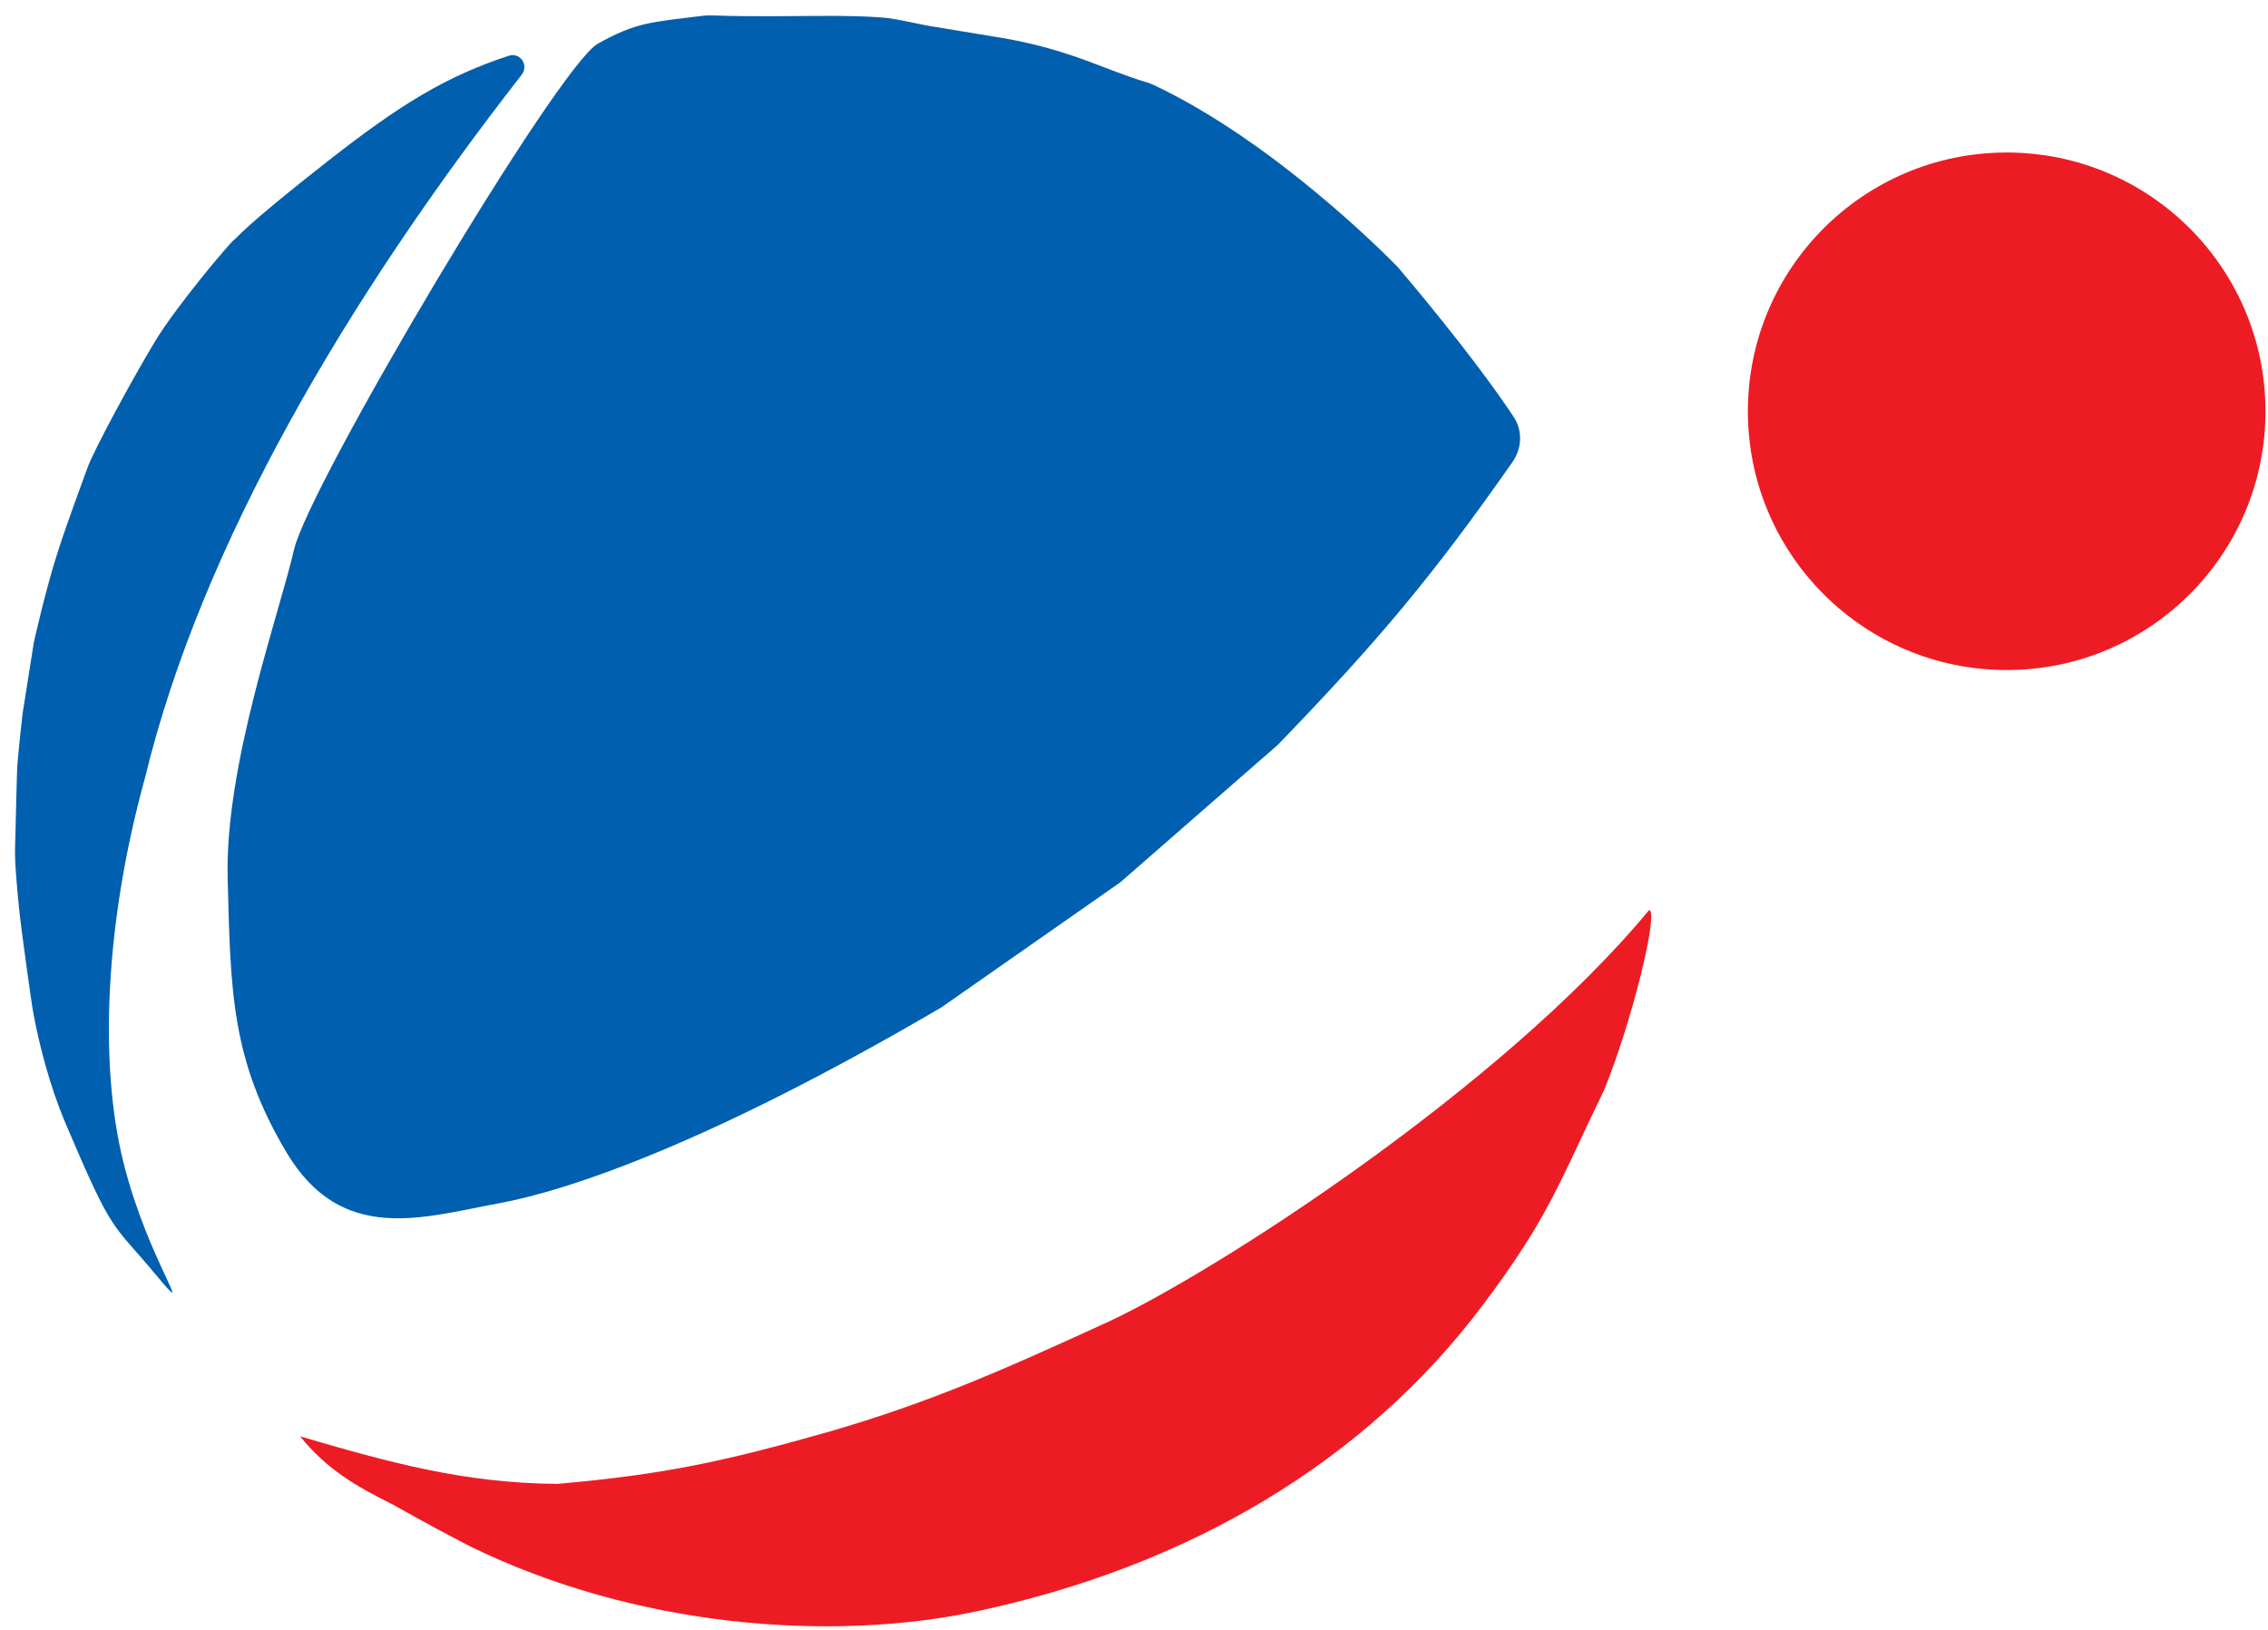 <svg width="907" height="652" viewBox="0 0 907 652" fill="none" xmlns="http://www.w3.org/2000/svg">
<g filter="url(#filter0_d)">
<path d="M159.5 595C175.96 604.24 180.377 606.463 190 611.5C256.282 643.951 334.373 649.854 392.5 637.5C477.755 619.381 548 577.5 595 515C621.881 479.254 625.788 465.356 643.5 429C654.821 401.267 665.471 357.356 661.5 357C602.651 428.128 487 502.5 444.5 522C402 541.5 373.5 554 334 565.5C291.58 577.57 267.734 582.731 225 586.5C187.543 586.288 157.08 577.767 122 567.5C132.959 580.92 144.162 587.331 159.5 595Z" fill="#ED1C24"/>
</g>
<g filter="url(#filter1_d)">
<path d="M199.045 475.384C169.045 480.884 136.545 491.884 114.545 454.884C92.545 417.884 92.204 390.884 91.045 345.384C89.885 299.884 111.576 239.884 117.576 213.884C123.576 187.884 223.045 20.5 239.045 11.5C254.386 2.871 260.534 2.868 280.819 0.341C282.598 0.119 284.415 0.113 286.206 0.198C290.326 0.395 300.437 0.634 324.545 0.384C338.316 0.241 347.1 0.551 352.702 0.996C358.918 1.49 366.377 3.514 372.53 4.527L402.045 9.384C428.939 14.273 441.109 21.675 458.837 27.025C459.638 27.267 460.423 27.556 461.181 27.912C509.41 50.524 554.652 96.371 558.744 100.573C558.967 100.802 559.126 100.978 559.334 101.222C562.41 104.83 589.349 136.582 605.347 160.762C608.975 166.246 608.666 173.347 604.898 178.735C572.893 224.504 551.042 250.489 511.045 291.884L448.045 346.884L376.545 396.884C283.545 451.384 227.223 470.218 199.045 475.384Z" fill="#005FAE"/>
</g>
<g filter="url(#filter2_d)">
<path d="M56.021 306C78.543 213.007 136.858 114.392 206.614 24.923C209.58 21.119 206.04 15.795 201.457 17.302C176.592 25.482 158.422 36.446 129.021 59.5C94.193 86.809 93.021 90 91.521 91C90.021 92 68.642 117.258 60.021 131.5C51.399 145.742 35.521 175 33.021 182C30.521 189 25.516 202.099 21.021 216C16.392 230.313 11.956 250.05 11.551 251.865C11.528 251.965 11.513 252.05 11.497 252.151L7.037 280.398C7.026 280.466 7.017 280.531 7.009 280.6C6.887 281.659 5.823 290.975 5.021 300C4.662 304.032 4.382 322.674 4.021 334C3.847 339.448 4.796 350.61 5.869 360.634C6.423 365.814 10.395 395.236 11.356 400.356C13.649 412.578 17.661 428.935 24.5 445C43.444 489.5 42.5 483.5 60.021 504.5C77.541 525.5 57.236 499.5 47.378 460C37.521 420.5 40.009 363.783 56.021 306Z" fill="#005FAE"/>
</g>
<g filter="url(#filter3_d)">
<path d="M905 158.5C905 215.661 858.661 262 801.5 262C744.339 262 698 215.661 698 158.5C698 101.339 744.339 55 801.5 55C858.661 55 905 101.339 905 158.5Z" fill="#ED1C24"/>
</g>
<defs>
<filter id="filter0_d" x="119" y="357" width="543.348" height="294.481" filterUnits="userSpaceOnUse" color-interpolation-filters="sRGB">
<feFlood flood-opacity="0" result="BackgroundImageFix"/>
<feColorMatrix in="SourceAlpha" type="matrix" values="0 0 0 0 0 0 0 0 0 0 0 0 0 0 0 0 0 0 127 0"/>
<feOffset dx="-2" dy="7"/>
<feGaussianBlur stdDeviation="0.5"/>
<feColorMatrix type="matrix" values="0 0 0 0 0 0 0 0 0 0 0 0 0 0 0 0 0 0 0.7 0"/>
<feBlend mode="normal" in2="BackgroundImageFix" result="effect1_dropShadow"/>
<feBlend mode="normal" in="SourceGraphic" in2="effect1_dropShadow" result="shape"/>
</filter>
<filter id="filter1_d" x="91" y="0.147" width="516.903" height="487.133" filterUnits="userSpaceOnUse" color-interpolation-filters="sRGB">
<feFlood flood-opacity="0" result="BackgroundImageFix"/>
<feColorMatrix in="SourceAlpha" type="matrix" values="0 0 0 0 0 0 0 0 0 0 0 0 0 0 0 0 0 0 127 0"/>
<feOffset dy="6"/>
<feColorMatrix type="matrix" values="0 0 0 0 0 0 0 0 0 0 0 0 0 0 0 0 0 0 0.8 0"/>
<feBlend mode="normal" in2="BackgroundImageFix" result="effect1_dropShadow"/>
<feBlend mode="normal" in="SourceGraphic" in2="effect1_dropShadow" result="shape"/>
</filter>
<filter id="filter2_d" x="0" y="16.04" width="215.705" height="506.924" filterUnits="userSpaceOnUse" color-interpolation-filters="sRGB">
<feFlood flood-opacity="0" result="BackgroundImageFix"/>
<feColorMatrix in="SourceAlpha" type="matrix" values="0 0 0 0 0 0 0 0 0 0 0 0 0 0 0 0 0 0 127 0"/>
<feOffset dx="2" dy="5"/>
<feGaussianBlur stdDeviation="3"/>
<feColorMatrix type="matrix" values="0 0 0 0 0 0 0 0 0 0 0 0 0 0 0 0 0 0 0.8 0"/>
<feBlend mode="normal" in2="BackgroundImageFix" result="effect1_dropShadow"/>
<feBlend mode="normal" in="SourceGraphic" in2="effect1_dropShadow" result="shape"/>
</filter>
<filter id="filter3_d" x="698" y="55" width="209" height="214" filterUnits="userSpaceOnUse" color-interpolation-filters="sRGB">
<feFlood flood-opacity="0" result="BackgroundImageFix"/>
<feColorMatrix in="SourceAlpha" type="matrix" values="0 0 0 0 0 0 0 0 0 0 0 0 0 0 0 0 0 0 127 0"/>
<feOffset dx="1" dy="6"/>
<feGaussianBlur stdDeviation="0.5"/>
<feColorMatrix type="matrix" values="0 0 0 0 0 0 0 0 0 0 0 0 0 0 0 0 0 0 0.8 0"/>
<feBlend mode="normal" in2="BackgroundImageFix" result="effect1_dropShadow"/>
<feBlend mode="normal" in="SourceGraphic" in2="effect1_dropShadow" result="shape"/>
</filter>
</defs>
</svg>
